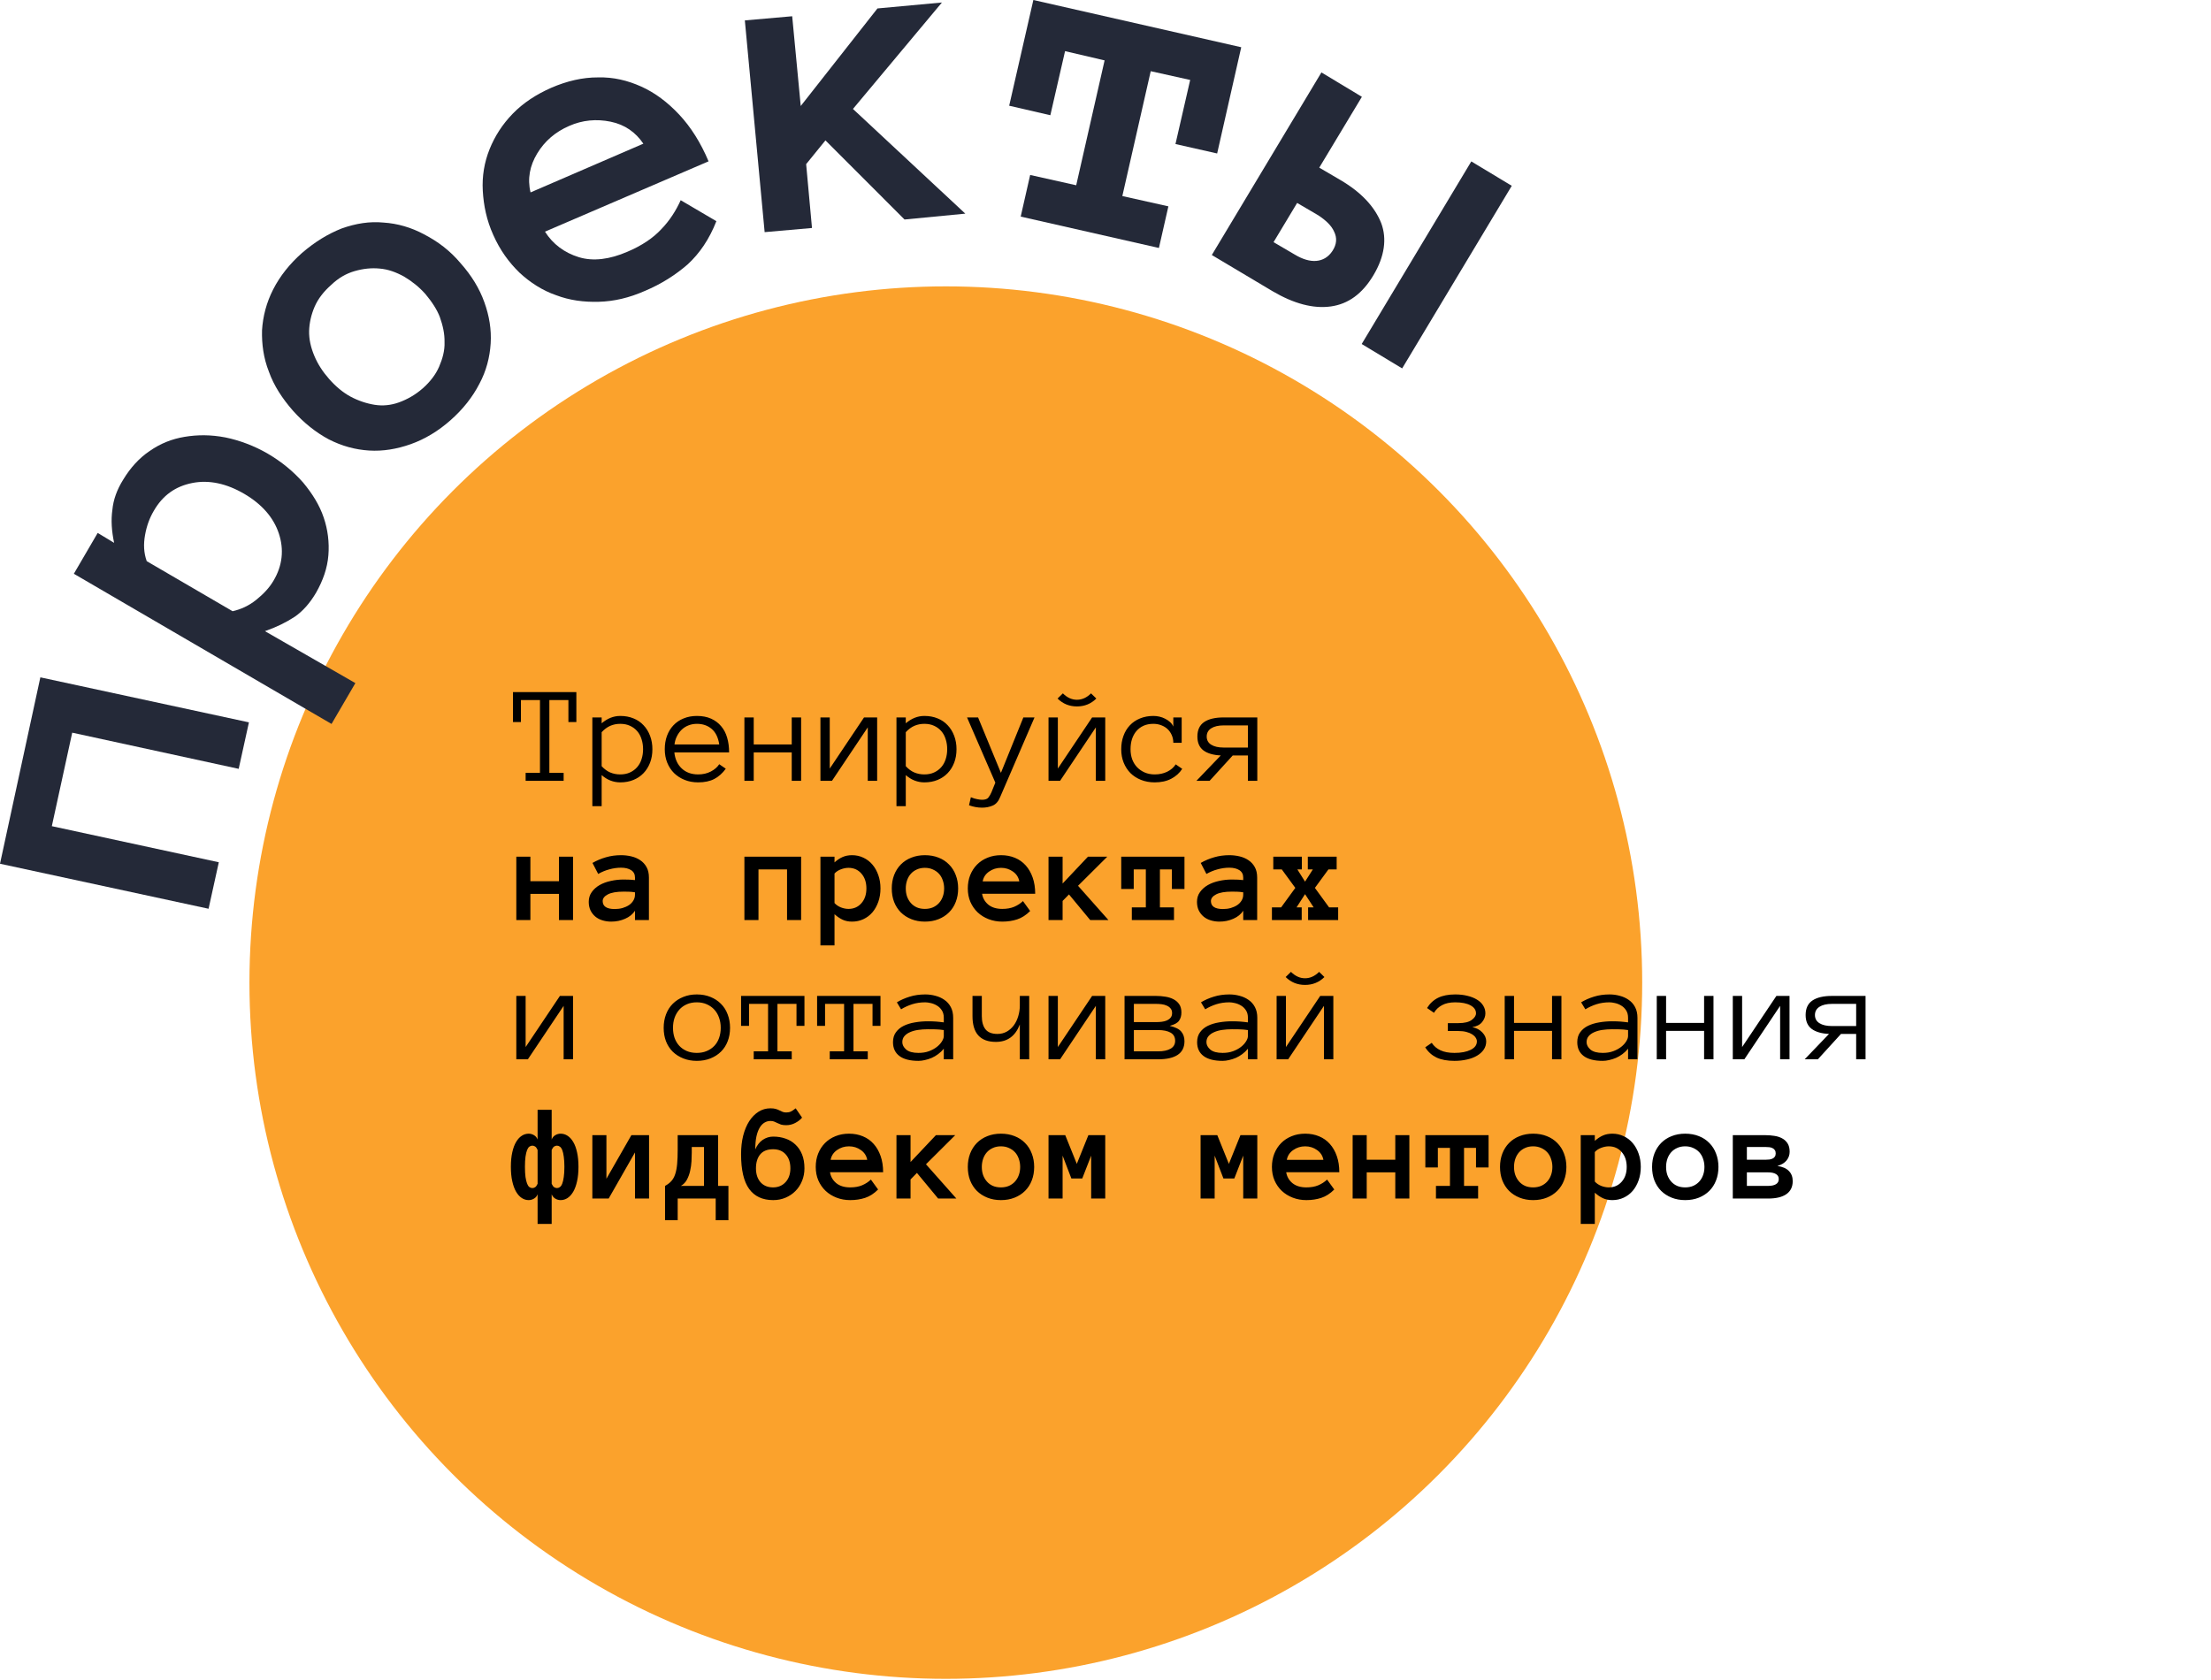 <svg width="508" height="386" viewBox="0 0 508 386" fill="none" xmlns="http://www.w3.org/2000/svg">
<circle cx="217.313" cy="225.811" r="160" fill="#FBA22C"/>
<path d="M57.193 166.004L54.841 176.688L16.594 168.373L11.909 189.86L50.273 198.156L47.921 208.84L0 198.495L9.272 155.659L57.193 166.004Z" fill="#242938"/>
<path d="M16.969 131.856L22.448 122.47L26.221 124.751C25.654 122.06 25.48 119.545 25.817 117.188C26.036 114.851 26.864 112.533 28.303 110.236C29.919 107.546 31.967 105.269 34.368 103.66C36.868 101.913 39.485 100.874 42.436 100.385C45.387 99.895 48.416 99.878 51.798 100.528C55.062 101.198 58.424 102.458 61.51 104.248C64.734 106.136 67.406 108.357 69.646 110.893C71.767 113.448 73.416 116.081 74.377 118.95C75.318 121.7 75.688 124.667 75.449 127.613C75.21 130.559 74.223 133.387 72.627 136.195C71.208 138.611 69.573 140.456 67.723 141.732C65.755 143.027 63.511 144.125 60.875 145.047L81.651 156.984L76.173 166.37L16.969 131.856ZM53.445 140.465C55.314 140.034 57.124 139.249 58.837 137.875C60.55 136.502 61.889 135.068 62.835 133.458C64.924 129.963 65.282 126.27 64.066 122.596C62.851 118.922 60.16 115.856 56.13 113.496C52.101 111.136 48.07 110.23 44.194 110.993C40.319 111.757 37.386 113.817 35.317 117.43C34.371 119.04 33.7 120.847 33.324 122.968C32.948 125.09 33.024 127.015 33.711 128.96L53.445 140.465Z" fill="#242938"/>
<path d="M105.794 60.453C108.328 63.303 110.154 66.27 111.291 69.473C112.408 72.558 112.936 75.74 112.736 78.922C112.536 82.104 111.726 85.266 110.149 88.192C108.592 91.236 106.386 94.024 103.531 96.556C100.676 99.088 97.586 100.932 94.379 102.07C91.172 103.207 87.985 103.735 84.799 103.536C81.612 103.338 78.565 102.511 75.518 100.957C72.589 99.383 69.799 97.181 67.264 94.332C64.868 91.58 62.924 88.632 61.787 85.429C60.532 82.246 60.122 79.044 60.204 75.882C60.404 72.699 61.214 69.537 62.772 66.494C64.329 63.45 66.535 60.662 69.389 58.13C72.362 55.578 75.334 53.753 78.522 52.498C81.729 51.361 84.916 50.833 88.122 51.149C91.308 51.348 94.493 52.273 97.422 53.847C100.607 55.499 103.378 57.583 105.794 60.453ZM97.761 67.597C96.268 65.907 94.597 64.61 92.848 63.567C90.981 62.545 89.172 61.876 87.205 61.717C85.357 61.539 83.449 61.734 81.481 62.303C79.514 62.871 77.742 63.891 76.069 65.501C74.376 66.993 73.076 68.661 72.287 70.488C71.498 72.314 71.083 74.199 71.022 76.026C70.98 77.971 71.411 79.837 72.215 81.763C73.019 83.689 74.158 85.438 75.651 87.128C77.144 88.818 78.834 90.234 80.564 91.158C82.294 92.083 84.221 92.732 86.089 93.028C87.957 93.324 89.865 93.129 91.695 92.462C93.525 91.796 95.414 90.756 97.107 89.264C98.8 87.772 100.101 86.103 100.889 84.277C101.678 82.451 102.211 80.546 102.135 78.621C102.176 76.676 101.746 74.809 101.059 72.864C100.412 71.155 99.273 69.406 97.761 67.597Z" fill="#242938"/>
<path d="M125.215 53.237C127.021 56.087 129.654 58.072 132.977 59.096C136.3 60.12 140.097 59.611 144.17 57.846C147.456 56.454 150.074 54.688 151.925 52.685C153.894 50.663 155.333 48.366 156.397 46.01L164.594 50.828C162.976 54.971 160.73 58.25 157.994 60.763C155.237 63.157 151.95 65.277 148.094 66.885C144.591 68.434 141.089 69.257 137.588 69.353C134.087 69.449 130.862 69.014 127.755 67.834C124.668 66.771 121.818 64.942 119.382 62.681C116.926 60.303 114.884 57.493 113.334 53.995C111.803 50.615 111.119 47.217 110.926 43.857C110.733 40.498 111.287 37.257 112.49 34.272C113.693 31.287 115.427 28.578 117.81 26.124C120.193 23.67 123.145 21.727 126.648 20.178C130.268 18.609 133.888 17.767 137.409 17.789C140.91 17.693 144.194 18.481 147.339 19.897C150.485 21.314 153.393 23.496 156.045 26.326C158.698 29.157 160.995 32.773 162.8 37.076L125.215 53.237ZM147.817 33.019C146.049 30.406 143.573 28.636 140.309 27.966C137.044 27.296 133.819 27.588 130.768 28.942C127.6 30.315 125.159 32.415 123.445 35.242C121.73 38.07 121.137 41.075 121.901 44.218L147.817 33.019Z" fill="#242938"/>
<path d="M221.792 49.098L207.826 50.444L189.653 32.262L185.221 37.72L186.562 52.394L175.684 53.349L171.136 4.689L182.014 3.734L183.977 24.361L201.605 1.94L216.417 0.575L195.974 25.037L221.792 49.098Z" fill="#242938"/>
<path d="M279.653 35.269L270.077 33.102L273.456 18.371L264.391 16.361L257.869 45.056L268.448 47.421L266.274 56.986L234.517 49.775L236.691 40.21L247.27 42.574L253.793 13.879L244.708 11.752L241.328 26.482L231.87 24.295L237.424 0L285.187 10.856L279.653 35.269Z" fill="#242938"/>
<path d="M315.576 63.226C313.014 67.526 309.766 69.881 305.734 70.429C301.701 70.976 297.257 69.775 292.422 66.943L278.427 58.605L303.61 16.643L312.907 22.248L303.114 38.526L307.949 41.358C312.785 44.19 315.888 47.551 317.359 51.304C318.673 54.84 318.138 58.926 315.576 63.226ZM306.161 57.641C307.126 56.149 307.246 54.676 306.52 53.221C305.931 51.866 304.635 50.627 302.866 49.467L298.03 46.635L292.612 55.648L297.447 58.48C299.334 59.62 300.985 60.073 302.421 59.956C303.857 59.84 305.196 59.133 306.161 57.641ZM338.047 37.096L347.344 42.7L322.161 84.662L312.864 79.057L338.047 37.096Z" fill="#242938"/>
<path d="M132.425 165.936H130.597V160.874H126.222V177.608H129.503V179.436H120.769V177.608H124.065V160.874H119.69V165.936H117.862V159.046H132.425V165.936ZM149.894 172.171C149.894 173.306 149.716 174.337 149.362 175.264C149.008 176.191 148.508 176.994 147.862 177.671C147.227 178.337 146.456 178.858 145.55 179.233C144.644 179.608 143.628 179.796 142.503 179.796C141.732 179.796 140.982 179.655 140.253 179.374C139.534 179.093 138.862 178.676 138.237 178.124V185.264H136.097V164.874H138.237V166.218C139.56 165.093 140.982 164.53 142.503 164.53C143.628 164.53 144.644 164.718 145.55 165.093C146.456 165.457 147.227 165.983 147.862 166.671C148.508 167.348 149.008 168.16 149.362 169.108C149.716 170.046 149.894 171.066 149.894 172.171ZM147.753 172.171C147.753 171.358 147.638 170.598 147.409 169.889C147.19 169.171 146.857 168.551 146.409 168.03C145.961 167.509 145.409 167.098 144.753 166.796C144.107 166.494 143.357 166.343 142.503 166.343C141.69 166.343 140.93 166.494 140.222 166.796C139.524 167.098 138.862 167.587 138.237 168.264V176.077C138.862 176.754 139.524 177.238 140.222 177.53C140.93 177.822 141.69 177.968 142.503 177.968C143.357 177.968 144.107 177.816 144.753 177.514C145.409 177.212 145.961 176.801 146.409 176.28C146.857 175.759 147.19 175.15 147.409 174.452C147.638 173.744 147.753 172.983 147.753 172.171ZM154.94 172.905C155.097 174.447 155.659 175.676 156.628 176.593C157.597 177.509 158.857 177.968 160.409 177.968C161.503 177.968 162.477 177.744 163.331 177.296C164.185 176.848 164.826 176.29 165.253 175.624L166.753 176.655C166.024 177.676 165.154 178.457 164.144 178.999C163.133 179.53 161.888 179.796 160.409 179.796C159.284 179.796 158.253 179.608 157.315 179.233C156.378 178.858 155.565 178.337 154.878 177.671C154.201 176.994 153.675 176.191 153.3 175.264C152.925 174.337 152.737 173.306 152.737 172.171C152.737 171.066 152.904 170.051 153.237 169.124C153.581 168.186 154.071 167.379 154.706 166.702C155.352 166.014 156.133 165.483 157.05 165.108C157.966 164.723 158.993 164.53 160.128 164.53C161.368 164.53 162.451 164.738 163.378 165.155C164.305 165.572 165.076 166.15 165.69 166.889C166.315 167.619 166.774 168.494 167.065 169.514C167.368 170.535 167.519 171.665 167.519 172.905H154.94ZM165.253 171.077C165.013 169.483 164.435 168.296 163.519 167.514C162.602 166.733 161.472 166.343 160.128 166.343C159.44 166.343 158.805 166.457 158.222 166.686C157.638 166.905 157.123 167.223 156.675 167.639C156.227 168.056 155.852 168.561 155.55 169.155C155.248 169.738 155.055 170.379 154.972 171.077H165.253ZM184.065 179.436H181.909V172.905H173.175V179.436H171.034V164.874H173.175V171.077H181.909V164.874H184.065V179.436ZM188.503 164.874H190.644V176.624L198.519 164.874H201.534V179.436H199.378V167.155L191.159 179.436H188.503V164.874ZM219.769 172.171C219.769 173.306 219.591 174.337 219.237 175.264C218.883 176.191 218.383 176.994 217.737 177.671C217.102 178.337 216.331 178.858 215.425 179.233C214.519 179.608 213.503 179.796 212.378 179.796C211.607 179.796 210.857 179.655 210.128 179.374C209.409 179.093 208.737 178.676 208.112 178.124V185.264H205.972V164.874H208.112V166.218C209.435 165.093 210.857 164.53 212.378 164.53C213.503 164.53 214.519 164.718 215.425 165.093C216.331 165.457 217.102 165.983 217.737 166.671C218.383 167.348 218.883 168.16 219.237 169.108C219.591 170.046 219.769 171.066 219.769 172.171ZM217.628 172.171C217.628 171.358 217.513 170.598 217.284 169.889C217.065 169.171 216.732 168.551 216.284 168.03C215.836 167.509 215.284 167.098 214.628 166.796C213.982 166.494 213.232 166.343 212.378 166.343C211.565 166.343 210.805 166.494 210.097 166.796C209.399 167.098 208.737 167.587 208.112 168.264V176.077C208.737 176.754 209.399 177.238 210.097 177.53C210.805 177.822 211.565 177.968 212.378 177.968C213.232 177.968 213.982 177.816 214.628 177.514C215.284 177.212 215.836 176.801 216.284 176.28C216.732 175.759 217.065 175.15 217.284 174.452C217.513 173.744 217.628 172.983 217.628 172.171ZM237.69 164.874L229.815 183.124C229.409 184.145 228.836 184.811 228.097 185.124C227.357 185.447 226.539 185.608 225.644 185.608C224.644 185.608 223.644 185.426 222.644 185.061L223.065 183.218C223.555 183.426 224.034 183.572 224.503 183.655C224.972 183.749 225.352 183.796 225.644 183.796C226.352 183.796 226.836 183.624 227.097 183.28C227.368 182.936 227.602 182.53 227.8 182.061L228.69 179.858L222.19 164.874H224.722L229.972 177.608L235.128 164.874H237.69ZM240.909 164.874H243.05V176.624L250.925 164.874H253.94V179.436H251.784V167.155L243.565 179.436H240.909V164.874ZM251.894 160.53C250.675 161.738 249.19 162.343 247.44 162.343C245.69 162.343 244.206 161.738 242.987 160.53L244.206 159.343C245.185 160.322 246.263 160.811 247.44 160.811C248.618 160.811 249.696 160.322 250.675 159.343L251.894 160.53ZM271.628 176.686C271.013 177.645 270.17 178.405 269.097 178.968C268.034 179.52 266.769 179.796 265.3 179.796C264.164 179.796 263.123 179.608 262.175 179.233C261.227 178.858 260.414 178.337 259.737 177.671C259.071 176.994 258.55 176.191 258.175 175.264C257.8 174.337 257.612 173.306 257.612 172.171C257.612 171.066 257.784 170.046 258.128 169.108C258.472 168.16 258.961 167.353 259.597 166.686C260.232 166.009 261.008 165.483 261.925 165.108C262.852 164.723 263.878 164.53 265.003 164.53C265.451 164.53 265.909 164.582 266.378 164.686C266.847 164.79 267.289 164.952 267.706 165.171C268.123 165.379 268.498 165.634 268.831 165.936C269.164 166.228 269.414 166.577 269.581 166.983V164.874H271.503V170.702H269.581C269.581 170.056 269.461 169.468 269.222 168.936C268.993 168.405 268.675 167.947 268.269 167.561C267.862 167.176 267.378 166.879 266.815 166.671C266.253 166.452 265.649 166.343 265.003 166.343C264.128 166.343 263.362 166.494 262.706 166.796C262.06 167.098 261.519 167.509 261.081 168.03C260.644 168.551 260.31 169.165 260.081 169.874C259.862 170.572 259.753 171.337 259.753 172.171C259.753 173.004 259.878 173.775 260.128 174.483C260.388 175.181 260.758 175.785 261.237 176.296C261.727 176.806 262.31 177.212 262.987 177.514C263.675 177.816 264.446 177.968 265.3 177.968C266.383 177.968 267.347 177.759 268.19 177.343C269.034 176.926 269.68 176.363 270.128 175.655L271.628 176.686ZM280.487 173.608C278.758 173.525 277.43 173.139 276.503 172.452C275.576 171.754 275.112 170.691 275.112 169.264C275.112 167.744 275.628 166.634 276.659 165.936C277.701 165.228 279.19 164.874 281.128 164.874H288.878V179.436H286.722V173.608H283.237L277.925 179.436H274.894L280.487 173.608ZM277.253 169.264C277.253 170.077 277.597 170.702 278.284 171.139C278.982 171.577 279.94 171.796 281.159 171.796H286.722V166.702H281.159C279.94 166.702 278.982 166.926 278.284 167.374C277.597 167.822 277.253 168.452 277.253 169.264ZM131.659 211.436H128.425V205.421H121.862V211.436H118.628V196.874H121.862V202.514H128.425V196.874H131.659V211.436ZM135.269 207.249C135.269 206.395 135.498 205.65 135.956 205.014C136.414 204.369 137.013 203.832 137.753 203.405C138.503 202.978 139.357 202.66 140.315 202.452C141.284 202.233 142.269 202.124 143.269 202.124C143.821 202.124 144.295 202.134 144.69 202.155C145.086 202.176 145.487 202.207 145.894 202.249V201.671C145.894 200.91 145.597 200.343 145.003 199.968C144.42 199.593 143.649 199.405 142.69 199.405C141.815 199.405 140.925 199.53 140.019 199.78C139.112 200.02 138.253 200.374 137.44 200.843L136.128 198.311C137.086 197.759 138.112 197.327 139.206 197.014C140.31 196.691 141.472 196.53 142.69 196.53C143.482 196.53 144.258 196.619 145.019 196.796C145.789 196.973 146.477 197.264 147.081 197.671C147.696 198.077 148.185 198.608 148.55 199.264C148.914 199.91 149.097 200.712 149.097 201.671V211.436H145.894V209.296C145.383 210.087 144.628 210.702 143.628 211.139C142.638 211.577 141.571 211.796 140.425 211.796C139.716 211.796 139.045 211.697 138.409 211.499C137.784 211.311 137.243 211.025 136.784 210.639C136.326 210.254 135.956 209.78 135.675 209.218C135.404 208.645 135.269 207.988 135.269 207.249ZM141.253 208.905C141.888 208.905 142.482 208.827 143.034 208.671C143.597 208.504 144.091 208.28 144.519 207.999C144.946 207.707 145.279 207.358 145.519 206.952C145.769 206.546 145.894 206.098 145.894 205.608V205.061C145.383 204.978 144.904 204.931 144.456 204.921C144.008 204.91 143.612 204.905 143.269 204.905C141.685 204.905 140.487 205.113 139.675 205.53C138.873 205.947 138.472 206.462 138.472 207.077C138.472 208.296 139.399 208.905 141.253 208.905ZM184.065 211.436H180.831V199.796H174.269V211.436H171.034V196.874H184.065V211.436ZM188.503 196.874H191.737V198.186C192.352 197.634 192.972 197.223 193.597 196.952C194.232 196.671 194.956 196.53 195.769 196.53C196.706 196.53 197.576 196.723 198.378 197.108C199.18 197.483 199.868 198.009 200.44 198.686C201.013 199.353 201.466 200.16 201.8 201.108C202.133 202.046 202.3 203.066 202.3 204.171C202.3 205.285 202.133 206.311 201.8 207.249C201.466 208.186 201.013 208.994 200.44 209.671C199.868 210.337 199.18 210.858 198.378 211.233C197.576 211.608 196.706 211.796 195.769 211.796C194.956 211.796 194.232 211.65 193.597 211.358C192.972 211.066 192.352 210.645 191.737 210.093V217.264H188.503V196.874ZM191.737 207.53C192.123 207.957 192.612 208.29 193.206 208.53C193.81 208.759 194.388 208.874 194.94 208.874C196.159 208.874 197.149 208.441 197.909 207.577C198.68 206.712 199.065 205.577 199.065 204.171C199.065 202.764 198.68 201.624 197.909 200.749C197.149 199.874 196.159 199.436 194.94 199.436C194.388 199.436 193.81 199.551 193.206 199.78C192.612 199.999 192.123 200.322 191.737 200.749V207.53ZM220.144 204.171C220.144 205.306 219.961 206.337 219.597 207.264C219.243 208.191 218.727 208.994 218.05 209.671C217.383 210.337 216.581 210.858 215.644 211.233C214.706 211.608 213.659 211.796 212.503 211.796C211.368 211.796 210.331 211.608 209.394 211.233C208.456 210.858 207.649 210.337 206.972 209.671C206.305 208.994 205.789 208.191 205.425 207.264C205.071 206.337 204.894 205.306 204.894 204.171C204.894 203.066 205.071 202.046 205.425 201.108C205.789 200.16 206.305 199.348 206.972 198.671C207.649 197.983 208.456 197.457 209.394 197.093C210.331 196.718 211.368 196.53 212.503 196.53C213.659 196.53 214.706 196.718 215.644 197.093C216.581 197.457 217.383 197.983 218.05 198.671C218.727 199.348 219.243 200.16 219.597 201.108C219.961 202.046 220.144 203.066 220.144 204.171ZM216.925 204.171C216.925 203.514 216.821 202.895 216.612 202.311C216.414 201.718 216.123 201.212 215.737 200.796C215.352 200.379 214.883 200.051 214.331 199.811C213.789 199.561 213.18 199.436 212.503 199.436C211.815 199.436 211.201 199.561 210.659 199.811C210.118 200.051 209.659 200.379 209.284 200.796C208.909 201.212 208.618 201.718 208.409 202.311C208.211 202.895 208.112 203.514 208.112 204.171C208.112 204.858 208.211 205.483 208.409 206.046C208.618 206.608 208.909 207.103 209.284 207.53C209.659 207.957 210.118 208.29 210.659 208.53C211.201 208.759 211.815 208.874 212.503 208.874C213.18 208.874 213.789 208.759 214.331 208.53C214.883 208.29 215.352 207.957 215.737 207.53C216.123 207.103 216.414 206.608 216.612 206.046C216.821 205.483 216.925 204.858 216.925 204.171ZM225.644 205.389C225.8 206.389 226.274 207.223 227.065 207.889C227.868 208.546 228.94 208.874 230.284 208.874C231.336 208.874 232.248 208.712 233.019 208.389C233.8 208.056 234.472 207.619 235.034 207.077L236.69 209.358C235.753 210.296 234.758 210.936 233.706 211.28C232.664 211.624 231.524 211.796 230.284 211.796C229.159 211.796 228.112 211.608 227.144 211.233C226.175 210.858 225.336 210.337 224.628 209.671C223.92 208.994 223.362 208.191 222.956 207.264C222.56 206.337 222.362 205.306 222.362 204.171C222.362 203.066 222.545 202.051 222.909 201.124C223.284 200.186 223.805 199.379 224.472 198.702C225.149 198.014 225.956 197.483 226.894 197.108C227.831 196.723 228.868 196.53 230.003 196.53C231.18 196.53 232.248 196.733 233.206 197.139C234.164 197.535 234.982 198.113 235.659 198.874C236.347 199.634 236.883 200.566 237.269 201.671C237.654 202.764 237.847 204.004 237.847 205.389H225.644ZM234.19 202.546C234.024 201.608 233.539 200.858 232.737 200.296C231.935 199.723 231.024 199.436 230.003 199.436C228.982 199.436 228.065 199.723 227.253 200.296C226.44 200.858 225.951 201.608 225.784 202.546H234.19ZM254.675 211.436H250.487L245.612 205.546L244.144 207.046V211.436H240.909V196.874H244.144V203.046L249.972 196.874H254.409L247.69 203.561L254.675 211.436ZM272.144 204.296H269.253V199.796H266.503V208.53H269.737V211.436H260.05V208.53H263.269V199.796H260.487V204.296H257.612V196.874H272.144V204.296ZM275.019 207.249C275.019 206.395 275.248 205.65 275.706 205.014C276.164 204.369 276.763 203.832 277.503 203.405C278.253 202.978 279.107 202.66 280.065 202.452C281.034 202.233 282.019 202.124 283.019 202.124C283.571 202.124 284.045 202.134 284.44 202.155C284.836 202.176 285.237 202.207 285.644 202.249V201.671C285.644 200.91 285.347 200.343 284.753 199.968C284.17 199.593 283.399 199.405 282.44 199.405C281.565 199.405 280.675 199.53 279.769 199.78C278.862 200.02 278.003 200.374 277.19 200.843L275.878 198.311C276.836 197.759 277.862 197.327 278.956 197.014C280.06 196.691 281.222 196.53 282.44 196.53C283.232 196.53 284.008 196.619 284.769 196.796C285.539 196.973 286.227 197.264 286.831 197.671C287.446 198.077 287.935 198.608 288.3 199.264C288.664 199.91 288.847 200.712 288.847 201.671V211.436H285.644V209.296C285.133 210.087 284.378 210.702 283.378 211.139C282.388 211.577 281.321 211.796 280.175 211.796C279.466 211.796 278.795 211.697 278.159 211.499C277.534 211.311 276.993 211.025 276.534 210.639C276.076 210.254 275.706 209.78 275.425 209.218C275.154 208.645 275.019 207.988 275.019 207.249ZM281.003 208.905C281.638 208.905 282.232 208.827 282.784 208.671C283.347 208.504 283.841 208.28 284.269 207.999C284.696 207.707 285.029 207.358 285.269 206.952C285.519 206.546 285.644 206.098 285.644 205.608V205.061C285.133 204.978 284.654 204.931 284.206 204.921C283.758 204.91 283.362 204.905 283.019 204.905C281.435 204.905 280.237 205.113 279.425 205.53C278.623 205.947 278.222 206.462 278.222 207.077C278.222 208.296 279.149 208.905 281.003 208.905ZM307.456 211.436H300.55V208.53H301.831L299.847 205.483L297.894 208.53H299.081V211.436H292.237V208.53H294.347L297.612 204.046L294.503 199.796H292.55V196.874H299.112V199.796H298.081L299.847 202.608L301.644 199.796H300.487V196.874H307.112V199.796H305.222L302.112 204.046L305.378 208.53H307.456V211.436ZM118.628 228.874H120.769V240.624L128.644 228.874H131.659V243.436H129.503V231.155L121.284 243.436H118.628V228.874ZM167.737 236.202C167.737 237.337 167.555 238.369 167.19 239.296C166.836 240.223 166.321 241.02 165.644 241.686C164.977 242.343 164.175 242.858 163.237 243.233C162.3 243.608 161.253 243.796 160.097 243.796C158.961 243.796 157.925 243.608 156.987 243.233C156.05 242.858 155.243 242.343 154.565 241.686C153.899 241.02 153.383 240.223 153.019 239.296C152.664 238.369 152.487 237.337 152.487 236.202C152.487 235.098 152.664 234.072 153.019 233.124C153.383 232.165 153.899 231.353 154.565 230.686C155.243 230.009 156.05 229.483 156.987 229.108C157.925 228.723 158.961 228.53 160.097 228.53C161.253 228.53 162.3 228.723 163.237 229.108C164.175 229.483 164.977 230.009 165.644 230.686C166.321 231.353 166.836 232.165 167.19 233.124C167.555 234.072 167.737 235.098 167.737 236.202ZM165.597 236.202C165.597 235.369 165.472 234.603 165.222 233.905C164.982 233.197 164.623 232.577 164.144 232.046C163.664 231.514 163.081 231.098 162.394 230.796C161.716 230.494 160.951 230.343 160.097 230.343C159.243 230.343 158.472 230.494 157.784 230.796C157.107 231.098 156.534 231.514 156.065 232.046C155.597 232.577 155.237 233.197 154.987 233.905C154.748 234.603 154.628 235.369 154.628 236.202C154.628 237.035 154.748 237.806 154.987 238.514C155.237 239.212 155.597 239.816 156.065 240.327C156.534 240.837 157.107 241.238 157.784 241.53C158.472 241.822 159.243 241.968 160.097 241.968C160.951 241.968 161.716 241.822 162.394 241.53C163.081 241.238 163.664 240.837 164.144 240.327C164.623 239.816 164.982 239.212 165.222 238.514C165.472 237.806 165.597 237.035 165.597 236.202ZM184.831 235.749H183.003V230.702H178.628V241.608H181.909V243.436H173.175V241.608H176.472V230.702H172.097V235.749H170.269V228.874H184.831V235.749ZM202.3 235.749H200.472V230.702H196.097V241.608H199.378V243.436H190.644V241.608H193.94V230.702H189.565V235.749H187.737V228.874H202.3V235.749ZM205.175 239.499C205.175 238.582 205.404 237.816 205.862 237.202C206.321 236.577 206.92 236.087 207.659 235.733C208.409 235.369 209.263 235.108 210.222 234.952C211.19 234.785 212.175 234.702 213.175 234.702C213.56 234.702 213.904 234.707 214.206 234.718C214.519 234.728 214.81 234.744 215.081 234.764C215.362 234.785 215.644 234.811 215.925 234.843C216.206 234.874 216.513 234.91 216.847 234.952V233.905C216.847 233.197 216.69 232.613 216.378 232.155C216.076 231.697 215.701 231.337 215.253 231.077C214.805 230.806 214.336 230.619 213.847 230.514C213.357 230.4 212.94 230.343 212.597 230.343C211.513 230.343 210.513 230.488 209.597 230.78C208.68 231.072 207.826 231.462 207.034 231.952L206.065 230.343C206.94 229.811 207.92 229.379 209.003 229.046C210.097 228.702 211.295 228.53 212.597 228.53C213.388 228.53 214.164 228.634 214.925 228.843C215.696 229.04 216.383 229.353 216.987 229.78C217.602 230.197 218.091 230.749 218.456 231.436C218.821 232.124 219.003 232.947 219.003 233.905V243.436H216.847V240.999C216.472 241.468 216.045 241.879 215.565 242.233C215.097 242.587 214.602 242.879 214.081 243.108C213.56 243.327 213.039 243.494 212.519 243.608C211.998 243.733 211.503 243.796 211.034 243.796C209.107 243.796 207.649 243.426 206.659 242.686C205.67 241.947 205.175 240.884 205.175 239.499ZM211.034 241.968C211.93 241.968 212.732 241.837 213.44 241.577C214.159 241.306 214.769 240.973 215.269 240.577C215.769 240.181 216.154 239.759 216.425 239.311C216.706 238.863 216.847 238.457 216.847 238.093V236.718C216.149 236.613 215.477 236.556 214.831 236.546C214.196 236.535 213.644 236.53 213.175 236.53C212.404 236.53 211.659 236.582 210.94 236.686C210.232 236.79 209.612 236.962 209.081 237.202C208.55 237.431 208.123 237.733 207.8 238.108C207.477 238.483 207.315 238.947 207.315 239.499C207.315 240.113 207.612 240.681 208.206 241.202C208.81 241.712 209.753 241.968 211.034 241.968ZM223.44 228.874H225.581V233.514C225.581 234.816 225.862 235.827 226.425 236.546C226.998 237.254 227.914 237.608 229.175 237.608C229.966 237.608 230.68 237.431 231.315 237.077C231.951 236.712 232.493 236.228 232.94 235.624C233.388 235.009 233.727 234.306 233.956 233.514C234.196 232.723 234.315 231.9 234.315 231.046V228.874H236.472V243.436H234.315V235.436C233.295 238.103 231.461 239.436 228.815 239.436C225.232 239.436 223.44 237.462 223.44 233.514V228.874ZM240.909 228.874H243.05V240.624L250.925 228.874H253.94V243.436H251.784V231.155L243.565 243.436H240.909V228.874ZM272.144 239.28C272.144 240.686 271.623 241.733 270.581 242.421C269.55 243.098 268.065 243.436 266.128 243.436H258.378V228.874H265.644C266.352 228.874 267.05 228.931 267.737 229.046C268.435 229.15 269.055 229.343 269.597 229.624C270.138 229.895 270.581 230.275 270.925 230.764C271.269 231.254 271.44 231.895 271.44 232.686C271.44 233.436 271.258 234.066 270.894 234.577C270.529 235.087 269.815 235.478 268.753 235.749C270.055 236.051 270.946 236.499 271.425 237.093C271.904 237.676 272.144 238.405 272.144 239.28ZM269.3 232.811C269.3 232.363 269.18 232.004 268.94 231.733C268.701 231.452 268.404 231.238 268.05 231.093C267.706 230.936 267.321 230.832 266.894 230.78C266.466 230.728 266.05 230.702 265.644 230.702H260.519V234.889H265.644C266.071 234.889 266.503 234.863 266.94 234.811C267.378 234.759 267.774 234.655 268.128 234.499C268.482 234.332 268.763 234.119 268.972 233.858C269.19 233.587 269.3 233.238 269.3 232.811ZM270.003 239.186C270.003 238.332 269.654 237.707 268.956 237.311C268.258 236.915 267.305 236.718 266.097 236.718H260.519V241.608H266.097C267.305 241.608 268.258 241.405 268.956 240.999C269.654 240.593 270.003 239.988 270.003 239.186ZM275.05 239.499C275.05 238.582 275.279 237.816 275.737 237.202C276.196 236.577 276.795 236.087 277.534 235.733C278.284 235.369 279.138 235.108 280.097 234.952C281.065 234.785 282.05 234.702 283.05 234.702C283.435 234.702 283.779 234.707 284.081 234.718C284.394 234.728 284.685 234.744 284.956 234.764C285.237 234.785 285.519 234.811 285.8 234.843C286.081 234.874 286.388 234.91 286.722 234.952V233.905C286.722 233.197 286.565 232.613 286.253 232.155C285.951 231.697 285.576 231.337 285.128 231.077C284.68 230.806 284.211 230.619 283.722 230.514C283.232 230.4 282.815 230.343 282.472 230.343C281.388 230.343 280.388 230.488 279.472 230.78C278.555 231.072 277.701 231.462 276.909 231.952L275.94 230.343C276.815 229.811 277.795 229.379 278.878 229.046C279.972 228.702 281.17 228.53 282.472 228.53C283.263 228.53 284.039 228.634 284.8 228.843C285.571 229.04 286.258 229.353 286.862 229.78C287.477 230.197 287.966 230.749 288.331 231.436C288.696 232.124 288.878 232.947 288.878 233.905V243.436H286.722V240.999C286.347 241.468 285.92 241.879 285.44 242.233C284.972 242.587 284.477 242.879 283.956 243.108C283.435 243.327 282.914 243.494 282.394 243.608C281.873 243.733 281.378 243.796 280.909 243.796C278.982 243.796 277.524 243.426 276.534 242.686C275.545 241.947 275.05 240.884 275.05 239.499ZM280.909 241.968C281.805 241.968 282.607 241.837 283.315 241.577C284.034 241.306 284.644 240.973 285.144 240.577C285.644 240.181 286.029 239.759 286.3 239.311C286.581 238.863 286.722 238.457 286.722 238.093V236.718C286.024 236.613 285.352 236.556 284.706 236.546C284.071 236.535 283.519 236.53 283.05 236.53C282.279 236.53 281.534 236.582 280.815 236.686C280.107 236.79 279.487 236.962 278.956 237.202C278.425 237.431 277.998 237.733 277.675 238.108C277.352 238.483 277.19 238.947 277.19 239.499C277.19 240.113 277.487 240.681 278.081 241.202C278.685 241.712 279.628 241.968 280.909 241.968ZM293.315 228.874H295.456V240.624L303.331 228.874H306.347V243.436H304.19V231.155L295.972 243.436H293.315V228.874ZM304.3 224.53C303.081 225.738 301.597 226.343 299.847 226.343C298.097 226.343 296.612 225.738 295.394 224.53L296.612 223.343C297.591 224.322 298.67 224.811 299.847 224.811C301.024 224.811 302.102 224.322 303.081 223.343L304.3 224.53ZM341.284 232.874C341.284 233.582 341.034 234.249 340.534 234.874C340.045 235.488 339.289 235.879 338.269 236.046C339.227 236.233 339.998 236.639 340.581 237.264C341.175 237.879 341.472 238.561 341.472 239.311C341.472 240.009 341.284 240.639 340.909 241.202C340.534 241.754 340.019 242.223 339.362 242.608C338.716 242.994 337.951 243.285 337.065 243.483C336.18 243.691 335.216 243.796 334.175 243.796C332.508 243.796 331.133 243.54 330.05 243.03C328.977 242.509 328.112 241.728 327.456 240.686L328.956 239.655C329.446 240.405 330.118 240.978 330.972 241.374C331.826 241.77 332.894 241.968 334.175 241.968C335.706 241.968 336.946 241.733 337.894 241.264C338.852 240.796 339.331 240.145 339.331 239.311C339.331 239.03 339.237 238.749 339.05 238.468C338.873 238.176 338.607 237.921 338.253 237.702C337.899 237.473 337.461 237.29 336.94 237.155C336.42 237.009 335.805 236.936 335.097 236.936H332.659V235.124H335.097C336.461 235.124 337.472 234.884 338.128 234.405C338.795 233.915 339.128 233.405 339.128 232.874C339.128 232.103 338.701 231.488 337.847 231.03C337.003 230.572 335.841 230.343 334.362 230.343C333.133 230.343 332.118 230.561 331.315 230.999C330.513 231.436 329.899 232.02 329.472 232.749L327.878 231.655C328.513 230.613 329.352 229.832 330.394 229.311C331.446 228.79 332.769 228.53 334.362 228.53C335.373 228.53 336.295 228.634 337.128 228.843C337.972 229.04 338.701 229.327 339.315 229.702C339.94 230.066 340.425 230.525 340.769 231.077C341.112 231.619 341.284 232.218 341.284 232.874ZM358.753 243.436H356.597V236.905H347.862V243.436H345.722V228.874H347.862V235.077H356.597V228.874H358.753V243.436ZM362.394 239.499C362.394 238.582 362.623 237.816 363.081 237.202C363.539 236.577 364.138 236.087 364.878 235.733C365.628 235.369 366.482 235.108 367.44 234.952C368.409 234.785 369.394 234.702 370.394 234.702C370.779 234.702 371.123 234.707 371.425 234.718C371.737 234.728 372.029 234.744 372.3 234.764C372.581 234.785 372.862 234.811 373.144 234.843C373.425 234.874 373.732 234.91 374.065 234.952V233.905C374.065 233.197 373.909 232.613 373.597 232.155C373.295 231.697 372.92 231.337 372.472 231.077C372.024 230.806 371.555 230.619 371.065 230.514C370.576 230.4 370.159 230.343 369.815 230.343C368.732 230.343 367.732 230.488 366.815 230.78C365.899 231.072 365.045 231.462 364.253 231.952L363.284 230.343C364.159 229.811 365.138 229.379 366.222 229.046C367.315 228.702 368.513 228.53 369.815 228.53C370.607 228.53 371.383 228.634 372.144 228.843C372.914 229.04 373.602 229.353 374.206 229.78C374.821 230.197 375.31 230.749 375.675 231.436C376.039 232.124 376.222 232.947 376.222 233.905V243.436H374.065V240.999C373.69 241.468 373.263 241.879 372.784 242.233C372.315 242.587 371.821 242.879 371.3 243.108C370.779 243.327 370.258 243.494 369.737 243.608C369.216 243.733 368.722 243.796 368.253 243.796C366.326 243.796 364.868 243.426 363.878 242.686C362.888 241.947 362.394 240.884 362.394 239.499ZM368.253 241.968C369.149 241.968 369.951 241.837 370.659 241.577C371.378 241.306 371.987 240.973 372.487 240.577C372.987 240.181 373.373 239.759 373.644 239.311C373.925 238.863 374.065 238.457 374.065 238.093V236.718C373.368 236.613 372.696 236.556 372.05 236.546C371.414 236.535 370.862 236.53 370.394 236.53C369.623 236.53 368.878 236.582 368.159 236.686C367.451 236.79 366.831 236.962 366.3 237.202C365.769 237.431 365.341 237.733 365.019 238.108C364.696 238.483 364.534 238.947 364.534 239.499C364.534 240.113 364.831 240.681 365.425 241.202C366.029 241.712 366.972 241.968 368.253 241.968ZM393.69 243.436H391.534V236.905H382.8V243.436H380.659V228.874H382.8V235.077H391.534V228.874H393.69V243.436ZM398.128 228.874H400.269V240.624L408.144 228.874H411.159V243.436H409.003V231.155L400.784 243.436H398.128V228.874ZM420.237 237.608C418.508 237.525 417.18 237.139 416.253 236.452C415.326 235.754 414.862 234.691 414.862 233.264C414.862 231.744 415.378 230.634 416.409 229.936C417.451 229.228 418.94 228.874 420.878 228.874H428.628V243.436H426.472V237.608H422.987L417.675 243.436H414.644L420.237 237.608ZM417.003 233.264C417.003 234.077 417.347 234.702 418.034 235.139C418.732 235.577 419.69 235.796 420.909 235.796H426.472V230.702H420.909C419.69 230.702 418.732 230.926 418.034 231.374C417.347 231.822 417.003 232.452 417.003 233.264ZM123.519 264.264C123.352 263.879 123.164 263.619 122.956 263.483C122.758 263.348 122.545 263.28 122.315 263.28C122.076 263.28 121.847 263.358 121.628 263.514C121.42 263.671 121.243 263.936 121.097 264.311C120.951 264.686 120.831 265.191 120.737 265.827C120.654 266.452 120.612 267.223 120.612 268.139C120.612 269.077 120.654 269.858 120.737 270.483C120.831 271.098 120.951 271.598 121.097 271.983C121.243 272.369 121.42 272.639 121.628 272.796C121.847 272.952 122.076 273.03 122.315 273.03C122.545 273.03 122.758 272.962 122.956 272.827C123.164 272.691 123.352 272.431 123.519 272.046V264.264ZM123.519 281.264V274.452C123.352 274.9 123.076 275.233 122.69 275.452C122.305 275.681 121.899 275.796 121.472 275.796C120.899 275.796 120.368 275.634 119.878 275.311C119.388 274.988 118.956 274.509 118.581 273.874C118.206 273.228 117.914 272.431 117.706 271.483C117.487 270.535 117.378 269.421 117.378 268.139C117.378 266.858 117.487 265.744 117.706 264.796C117.914 263.848 118.206 263.061 118.581 262.436C118.956 261.801 119.388 261.327 119.878 261.014C120.368 260.691 120.899 260.53 121.472 260.53C121.899 260.53 122.305 260.645 122.69 260.874C123.076 261.093 123.352 261.426 123.519 261.874V255.046H126.753V261.874C126.93 261.426 127.206 261.093 127.581 260.874C127.966 260.645 128.373 260.53 128.8 260.53C129.383 260.53 129.92 260.691 130.409 261.014C130.899 261.327 131.331 261.801 131.706 262.436C132.081 263.061 132.373 263.848 132.581 264.796C132.8 265.744 132.909 266.858 132.909 268.139C132.909 269.421 132.8 270.535 132.581 271.483C132.373 272.431 132.081 273.228 131.706 273.874C131.331 274.509 130.899 274.988 130.409 275.311C129.92 275.634 129.383 275.796 128.8 275.796C128.373 275.796 127.966 275.681 127.581 275.452C127.206 275.233 126.93 274.9 126.753 274.452V281.264H123.519ZM126.753 272.046C126.93 272.431 127.118 272.691 127.315 272.827C127.524 272.962 127.743 273.03 127.972 273.03C128.211 273.03 128.435 272.952 128.644 272.796C128.862 272.639 129.045 272.369 129.19 271.983C129.336 271.598 129.451 271.098 129.534 270.483C129.628 269.858 129.675 269.077 129.675 268.139C129.675 267.223 129.628 266.452 129.534 265.827C129.451 265.191 129.336 264.686 129.19 264.311C129.045 263.936 128.862 263.671 128.644 263.514C128.435 263.358 128.211 263.28 127.972 263.28C127.743 263.28 127.524 263.348 127.315 263.483C127.118 263.619 126.93 263.879 126.753 264.264V272.046ZM136.097 260.874H139.331V270.889L145.065 260.874H149.128V275.436H145.894V264.843L139.847 275.436H136.097V260.874ZM152.8 272.53C153.394 272.207 153.878 271.837 154.253 271.421C154.628 271.004 154.92 270.478 155.128 269.843C155.347 269.197 155.498 268.415 155.581 267.499C155.664 266.582 155.706 265.483 155.706 264.202V260.874H164.987V272.53H167.362V280.421H164.44V275.436H155.706V280.421H152.8V272.53ZM158.94 264.843C158.94 265.436 158.92 266.108 158.878 266.858C158.836 267.608 158.732 268.348 158.565 269.077C158.409 269.796 158.164 270.468 157.831 271.093C157.508 271.707 157.045 272.186 156.44 272.53H161.753V263.593H158.94V264.843ZM173.69 268.499C173.69 269.822 174.039 270.884 174.737 271.686C175.446 272.478 176.409 272.874 177.628 272.874C178.784 272.874 179.732 272.478 180.472 271.686C181.222 270.884 181.597 269.822 181.597 268.499C181.597 267.155 181.243 266.087 180.534 265.296C179.836 264.504 178.868 264.108 177.628 264.108C176.305 264.108 175.315 264.504 174.659 265.296C174.013 266.087 173.69 267.155 173.69 268.499ZM170.269 265.264C170.269 263.702 170.43 262.275 170.753 260.983C171.086 259.691 171.55 258.582 172.144 257.655C172.748 256.728 173.461 256.004 174.284 255.483C175.107 254.962 176.019 254.702 177.019 254.702C177.508 254.702 177.914 254.749 178.237 254.843C178.56 254.936 178.847 255.051 179.097 255.186C179.357 255.311 179.597 255.421 179.815 255.514C180.045 255.608 180.321 255.655 180.644 255.655C181.071 255.655 181.43 255.582 181.722 255.436C182.024 255.29 182.388 255.046 182.815 254.702L184.284 256.843C183.899 257.311 183.378 257.718 182.722 258.061C182.076 258.405 181.383 258.577 180.644 258.577C180.144 258.577 179.743 258.53 179.44 258.436C179.149 258.332 178.878 258.218 178.628 258.093C178.388 257.968 178.149 257.858 177.909 257.764C177.68 257.66 177.383 257.608 177.019 257.608C176.529 257.608 176.076 257.733 175.659 257.983C175.243 258.223 174.873 258.608 174.55 259.139C174.237 259.66 173.987 260.332 173.8 261.155C173.623 261.968 173.534 262.962 173.534 264.139C173.94 263.181 174.508 262.452 175.237 261.952C175.977 261.452 176.784 261.202 177.659 261.202C178.68 261.202 179.628 261.358 180.503 261.671C181.378 261.973 182.133 262.431 182.769 263.046C183.414 263.65 183.92 264.405 184.284 265.311C184.649 266.218 184.831 267.28 184.831 268.499C184.831 269.52 184.649 270.478 184.284 271.374C183.92 272.27 183.414 273.046 182.769 273.702C182.133 274.348 181.378 274.858 180.503 275.233C179.628 275.608 178.68 275.796 177.659 275.796C175.211 275.796 173.368 274.941 172.128 273.233C170.888 271.525 170.269 268.869 170.269 265.264ZM190.706 269.389C190.862 270.389 191.336 271.223 192.128 271.889C192.93 272.546 194.003 272.874 195.347 272.874C196.399 272.874 197.31 272.712 198.081 272.389C198.862 272.056 199.534 271.619 200.097 271.077L201.753 273.358C200.815 274.296 199.821 274.936 198.769 275.28C197.727 275.624 196.586 275.796 195.347 275.796C194.222 275.796 193.175 275.608 192.206 275.233C191.237 274.858 190.399 274.337 189.69 273.671C188.982 272.994 188.425 272.191 188.019 271.264C187.623 270.337 187.425 269.306 187.425 268.171C187.425 267.066 187.607 266.051 187.972 265.124C188.347 264.186 188.868 263.379 189.534 262.702C190.211 262.014 191.019 261.483 191.956 261.108C192.894 260.723 193.93 260.53 195.065 260.53C196.243 260.53 197.31 260.733 198.269 261.139C199.227 261.535 200.045 262.113 200.722 262.874C201.409 263.634 201.946 264.566 202.331 265.671C202.716 266.764 202.909 268.004 202.909 269.389H190.706ZM199.253 266.546C199.086 265.608 198.602 264.858 197.8 264.296C196.998 263.723 196.086 263.436 195.065 263.436C194.045 263.436 193.128 263.723 192.315 264.296C191.503 264.858 191.013 265.608 190.847 266.546H199.253ZM219.737 275.436H215.55L210.675 269.546L209.206 271.046V275.436H205.972V260.874H209.206V267.046L215.034 260.874H219.472L212.753 267.561L219.737 275.436ZM237.612 268.171C237.612 269.306 237.43 270.337 237.065 271.264C236.711 272.191 236.196 272.994 235.519 273.671C234.852 274.337 234.05 274.858 233.112 275.233C232.175 275.608 231.128 275.796 229.972 275.796C228.836 275.796 227.8 275.608 226.862 275.233C225.925 274.858 225.118 274.337 224.44 273.671C223.774 272.994 223.258 272.191 222.894 271.264C222.539 270.337 222.362 269.306 222.362 268.171C222.362 267.066 222.539 266.046 222.894 265.108C223.258 264.16 223.774 263.348 224.44 262.671C225.118 261.983 225.925 261.457 226.862 261.093C227.8 260.718 228.836 260.53 229.972 260.53C231.128 260.53 232.175 260.718 233.112 261.093C234.05 261.457 234.852 261.983 235.519 262.671C236.196 263.348 236.711 264.16 237.065 265.108C237.43 266.046 237.612 267.066 237.612 268.171ZM234.394 268.171C234.394 267.514 234.289 266.895 234.081 266.311C233.883 265.718 233.591 265.212 233.206 264.796C232.821 264.379 232.352 264.051 231.8 263.811C231.258 263.561 230.649 263.436 229.972 263.436C229.284 263.436 228.67 263.561 228.128 263.811C227.586 264.051 227.128 264.379 226.753 264.796C226.378 265.212 226.086 265.718 225.878 266.311C225.68 266.895 225.581 267.514 225.581 268.171C225.581 268.858 225.68 269.483 225.878 270.046C226.086 270.608 226.378 271.103 226.753 271.53C227.128 271.957 227.586 272.29 228.128 272.53C228.67 272.759 229.284 272.874 229.972 272.874C230.649 272.874 231.258 272.759 231.8 272.53C232.352 272.29 232.821 271.957 233.206 271.53C233.591 271.103 233.883 270.608 234.081 270.046C234.289 269.483 234.394 268.858 234.394 268.171ZM253.94 275.436H250.706V265.577L248.659 270.827H246.159L244.144 265.577V275.436H240.909V260.874H244.753L247.409 267.468L250.065 260.874H253.94V275.436ZM288.878 275.436H285.644V265.577L283.597 270.827H281.097L279.081 265.577V275.436H275.847V260.874H279.69L282.347 267.468L285.003 260.874H288.878V275.436ZM295.519 269.389C295.675 270.389 296.149 271.223 296.94 271.889C297.743 272.546 298.815 272.874 300.159 272.874C301.211 272.874 302.123 272.712 302.894 272.389C303.675 272.056 304.347 271.619 304.909 271.077L306.565 273.358C305.628 274.296 304.633 274.936 303.581 275.28C302.539 275.624 301.399 275.796 300.159 275.796C299.034 275.796 297.987 275.608 297.019 275.233C296.05 274.858 295.211 274.337 294.503 273.671C293.795 272.994 293.237 272.191 292.831 271.264C292.435 270.337 292.237 269.306 292.237 268.171C292.237 267.066 292.42 266.051 292.784 265.124C293.159 264.186 293.68 263.379 294.347 262.702C295.024 262.014 295.831 261.483 296.769 261.108C297.706 260.723 298.743 260.53 299.878 260.53C301.055 260.53 302.123 260.733 303.081 261.139C304.039 261.535 304.857 262.113 305.534 262.874C306.222 263.634 306.758 264.566 307.144 265.671C307.529 266.764 307.722 268.004 307.722 269.389H295.519ZM304.065 266.546C303.899 265.608 303.414 264.858 302.612 264.296C301.81 263.723 300.899 263.436 299.878 263.436C298.857 263.436 297.94 263.723 297.128 264.296C296.315 264.858 295.826 265.608 295.659 266.546H304.065ZM323.815 275.436H320.581V269.421H314.019V275.436H310.784V260.874H314.019V266.514H320.581V260.874H323.815V275.436ZM342.019 268.296H339.128V263.796H336.378V272.53H339.612V275.436H329.925V272.53H333.144V263.796H330.362V268.296H327.487V260.874H342.019V268.296ZM359.894 268.171C359.894 269.306 359.711 270.337 359.347 271.264C358.993 272.191 358.477 272.994 357.8 273.671C357.133 274.337 356.331 274.858 355.394 275.233C354.456 275.608 353.409 275.796 352.253 275.796C351.118 275.796 350.081 275.608 349.144 275.233C348.206 274.858 347.399 274.337 346.722 273.671C346.055 272.994 345.539 272.191 345.175 271.264C344.821 270.337 344.644 269.306 344.644 268.171C344.644 267.066 344.821 266.046 345.175 265.108C345.539 264.16 346.055 263.348 346.722 262.671C347.399 261.983 348.206 261.457 349.144 261.093C350.081 260.718 351.118 260.53 352.253 260.53C353.409 260.53 354.456 260.718 355.394 261.093C356.331 261.457 357.133 261.983 357.8 262.671C358.477 263.348 358.993 264.16 359.347 265.108C359.711 266.046 359.894 267.066 359.894 268.171ZM356.675 268.171C356.675 267.514 356.571 266.895 356.362 266.311C356.164 265.718 355.873 265.212 355.487 264.796C355.102 264.379 354.633 264.051 354.081 263.811C353.539 263.561 352.93 263.436 352.253 263.436C351.565 263.436 350.951 263.561 350.409 263.811C349.868 264.051 349.409 264.379 349.034 264.796C348.659 265.212 348.368 265.718 348.159 266.311C347.961 266.895 347.862 267.514 347.862 268.171C347.862 268.858 347.961 269.483 348.159 270.046C348.368 270.608 348.659 271.103 349.034 271.53C349.409 271.957 349.868 272.29 350.409 272.53C350.951 272.759 351.565 272.874 352.253 272.874C352.93 272.874 353.539 272.759 354.081 272.53C354.633 272.29 355.102 271.957 355.487 271.53C355.873 271.103 356.164 270.608 356.362 270.046C356.571 269.483 356.675 268.858 356.675 268.171ZM363.19 260.874H366.425V262.186C367.039 261.634 367.659 261.223 368.284 260.952C368.92 260.671 369.644 260.53 370.456 260.53C371.394 260.53 372.263 260.723 373.065 261.108C373.868 261.483 374.555 262.009 375.128 262.686C375.701 263.353 376.154 264.16 376.487 265.108C376.821 266.046 376.987 267.066 376.987 268.171C376.987 269.285 376.821 270.311 376.487 271.249C376.154 272.186 375.701 272.994 375.128 273.671C374.555 274.337 373.868 274.858 373.065 275.233C372.263 275.608 371.394 275.796 370.456 275.796C369.644 275.796 368.92 275.65 368.284 275.358C367.659 275.066 367.039 274.645 366.425 274.093V281.264H363.19V260.874ZM366.425 271.53C366.81 271.957 367.3 272.29 367.894 272.53C368.498 272.759 369.076 272.874 369.628 272.874C370.847 272.874 371.836 272.441 372.597 271.577C373.368 270.712 373.753 269.577 373.753 268.171C373.753 266.764 373.368 265.624 372.597 264.749C371.836 263.874 370.847 263.436 369.628 263.436C369.076 263.436 368.498 263.551 367.894 263.78C367.3 263.999 366.81 264.322 366.425 264.749V271.53ZM394.831 268.171C394.831 269.306 394.649 270.337 394.284 271.264C393.93 272.191 393.414 272.994 392.737 273.671C392.071 274.337 391.269 274.858 390.331 275.233C389.394 275.608 388.347 275.796 387.19 275.796C386.055 275.796 385.019 275.608 384.081 275.233C383.144 274.858 382.336 274.337 381.659 273.671C380.993 272.994 380.477 272.191 380.112 271.264C379.758 270.337 379.581 269.306 379.581 268.171C379.581 267.066 379.758 266.046 380.112 265.108C380.477 264.16 380.993 263.348 381.659 262.671C382.336 261.983 383.144 261.457 384.081 261.093C385.019 260.718 386.055 260.53 387.19 260.53C388.347 260.53 389.394 260.718 390.331 261.093C391.269 261.457 392.071 261.983 392.737 262.671C393.414 263.348 393.93 264.16 394.284 265.108C394.649 266.046 394.831 267.066 394.831 268.171ZM391.612 268.171C391.612 267.514 391.508 266.895 391.3 266.311C391.102 265.718 390.81 265.212 390.425 264.796C390.039 264.379 389.571 264.051 389.019 263.811C388.477 263.561 387.868 263.436 387.19 263.436C386.503 263.436 385.888 263.561 385.347 263.811C384.805 264.051 384.347 264.379 383.972 264.796C383.597 265.212 383.305 265.718 383.097 266.311C382.899 266.895 382.8 267.514 382.8 268.171C382.8 268.858 382.899 269.483 383.097 270.046C383.305 270.608 383.597 271.103 383.972 271.53C384.347 271.957 384.805 272.29 385.347 272.53C385.888 272.759 386.503 272.874 387.19 272.874C387.868 272.874 388.477 272.759 389.019 272.53C389.571 272.29 390.039 271.957 390.425 271.53C390.81 271.103 391.102 270.608 391.3 270.046C391.508 269.483 391.612 268.858 391.612 268.171ZM411.894 271.436C411.894 272.759 411.404 273.759 410.425 274.436C409.456 275.103 408.065 275.436 406.253 275.436H398.128V260.874H405.675C406.341 260.874 407.003 260.926 407.659 261.03C408.326 261.124 408.92 261.311 409.44 261.593C409.961 261.863 410.383 262.249 410.706 262.749C411.029 263.249 411.19 263.895 411.19 264.686C411.19 265.415 410.961 266.072 410.503 266.655C410.045 267.238 409.336 267.671 408.378 267.952C409.565 268.119 410.446 268.504 411.019 269.108C411.602 269.702 411.894 270.478 411.894 271.436ZM407.987 265.061C407.987 264.749 407.92 264.499 407.784 264.311C407.659 264.113 407.487 263.962 407.269 263.858C407.06 263.744 406.815 263.671 406.534 263.639C406.263 263.608 405.993 263.593 405.722 263.593H401.362V266.514H405.722C405.993 266.514 406.263 266.499 406.534 266.468C406.815 266.426 407.06 266.353 407.269 266.249C407.487 266.145 407.659 265.999 407.784 265.811C407.92 265.613 407.987 265.363 407.987 265.061ZM408.69 270.952C408.69 270.441 408.477 270.061 408.05 269.811C407.623 269.551 407.024 269.421 406.253 269.421H401.362V272.53H406.253C407.024 272.53 407.623 272.4 408.05 272.139C408.477 271.879 408.69 271.483 408.69 270.952Z" fill="black"/>
</svg>
